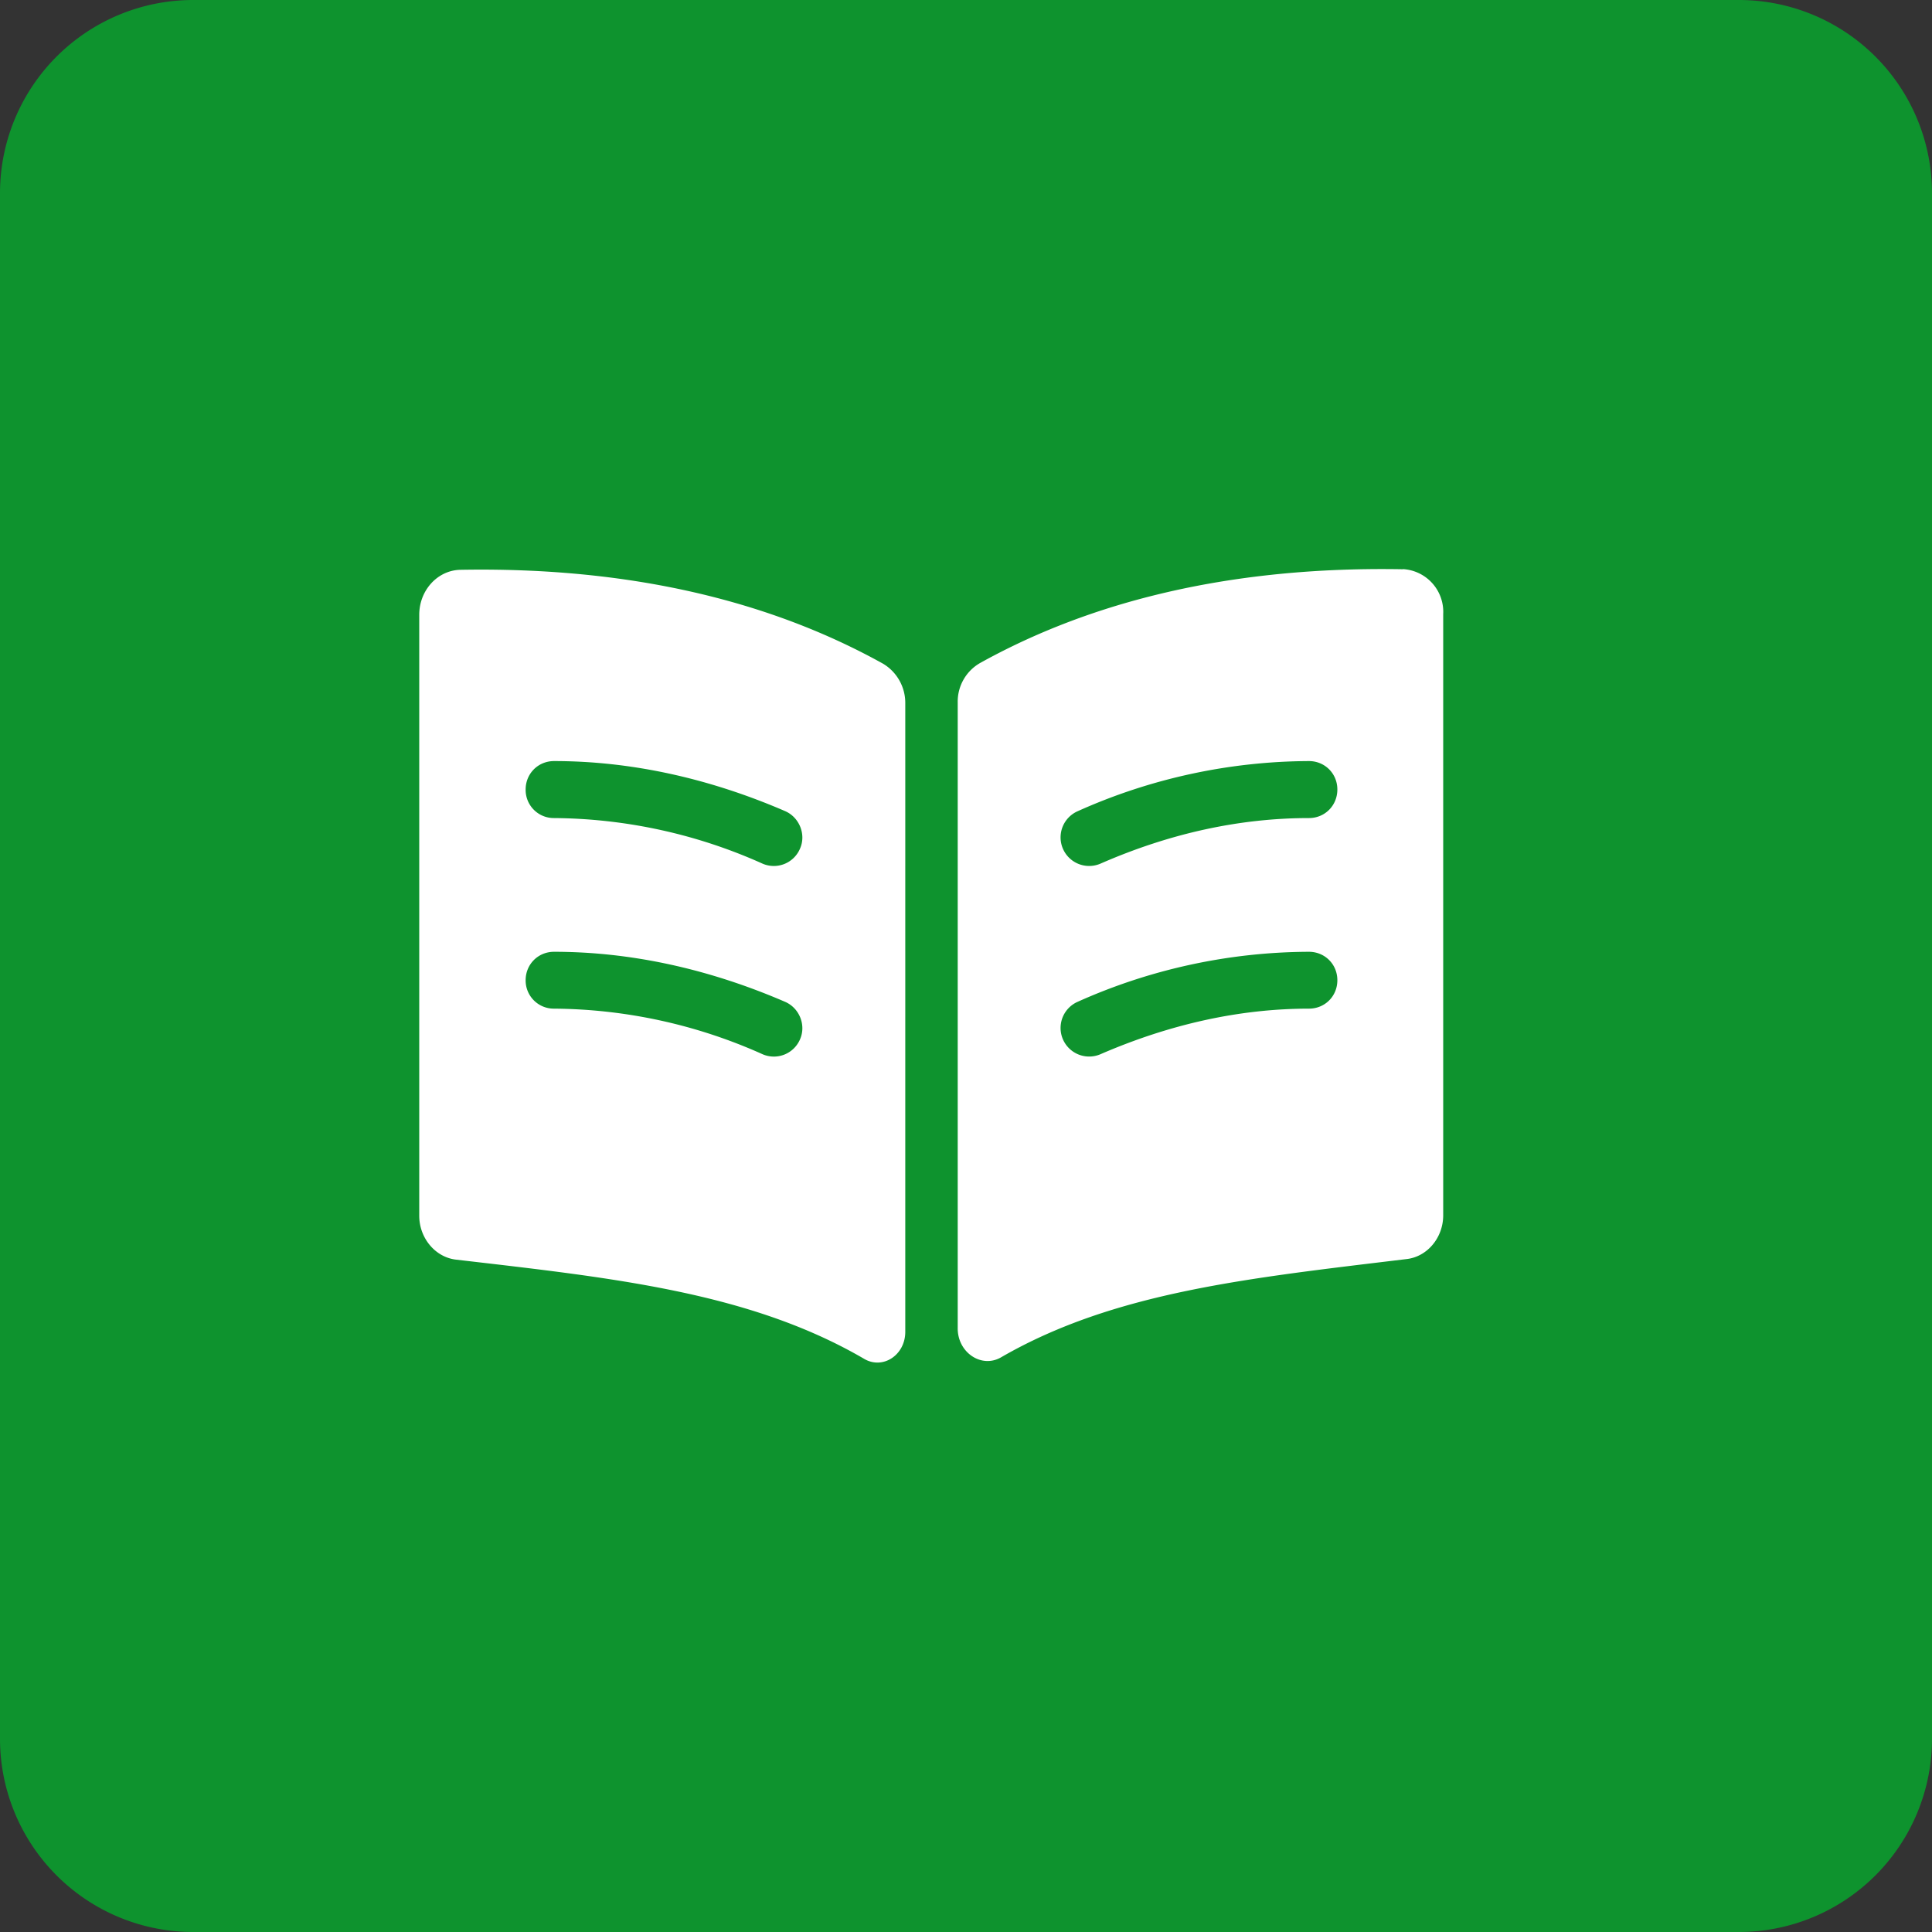 <?xml version="1.0" standalone="no"?><!DOCTYPE svg PUBLIC "-//W3C//DTD SVG 1.1//EN" "http://www.w3.org/Graphics/SVG/1.1/DTD/svg11.dtd"><svg t="1633577009374" class="icon" viewBox="0 0 1024 1024" version="1.1" xmlns="http://www.w3.org/2000/svg" p-id="4521" xmlns:xlink="http://www.w3.org/1999/xlink" width="200" height="200"><rect x="0" y="0" width="1024" height="1024" fill="#333333" stroke="none"/><defs><style type="text/css"></style></defs><path d="M102.4 0h819.2A102.4 102.4 0 0 1 1024 102.4v819.2a102.4 102.4 0 0 1-102.4 102.4H102.4A102.4 102.4 0 0 1 0 921.6V102.4A102.4 102.4 0 0 1 102.4 0z" fill="#0e932e" p-id="4522" data-spm-anchor-id="a313x.7781069.0.i0" class="selected"></path><path d="M468.114 351.817c-50.469-28.087-122.514-51.639-224.183-49.81-12.069 0.293-21.723 10.898-21.723 23.845V644.389c0 11.703 8.411 22.016 19.602 23.259 82.944 9.655 155.355 17.189 215.991 52.443 9.947 6.071 22.016-1.755 22.016-14.19V372.59a24.21 24.21 0 0 0-11.703-20.773z m-44.105 199.095a15.067 15.067 0 0 1-19.895 7.826 274.286 274.286 0 0 0-110.446-24.137 14.921 14.921 0 0 1-15.067-15.067c0-8.411 6.583-15.067 15.067-15.067 40.741 0 82.066 9.07 122.514 26.551 7.534 3.291 11.191 12.361 7.826 19.895z m0-101.083a15.067 15.067 0 0 1-19.895 7.899 274.286 274.286 0 0 0-110.446-24.137 14.921 14.921 0 0 1-15.067-15.141c0-8.411 6.583-15.067 15.067-15.067 40.741 0 82.066 9.07 122.514 26.551 7.534 3.291 11.191 12.434 7.826 19.895z m319.561-148.114c-101.669-1.829-173.787 21.723-224.183 49.737a23.552 23.552 0 0 0-11.776 20.846v331.337c-0.293 13.166 12.654 21.943 23.186 15.653 60.05-34.67 131.877-41.911 214.528-51.931 11.191-1.17 19.602-11.41 19.602-23.186V325.486a22.674 22.674 0 0 0-21.358-23.845z m-49.81 232.887c-36.571 0-73.655 8.192-110.446 24.137a15.067 15.067 0 0 1-12.069-27.794 302.007 302.007 0 0 1 122.514-26.478c8.411 0 15.067 6.583 15.067 15.067 0 8.485-6.583 15.067-15.067 15.067z m0-101.01c-36.571 0-73.655 8.046-110.446 24.137a15.067 15.067 0 0 1-12.069-27.794 302.007 302.007 0 0 1 122.514-26.551c8.411 0 15.067 6.583 15.067 15.067 0 8.485-6.583 15.141-15.067 15.141z" fill="#FFFFFF" p-id="4523"></path></svg>